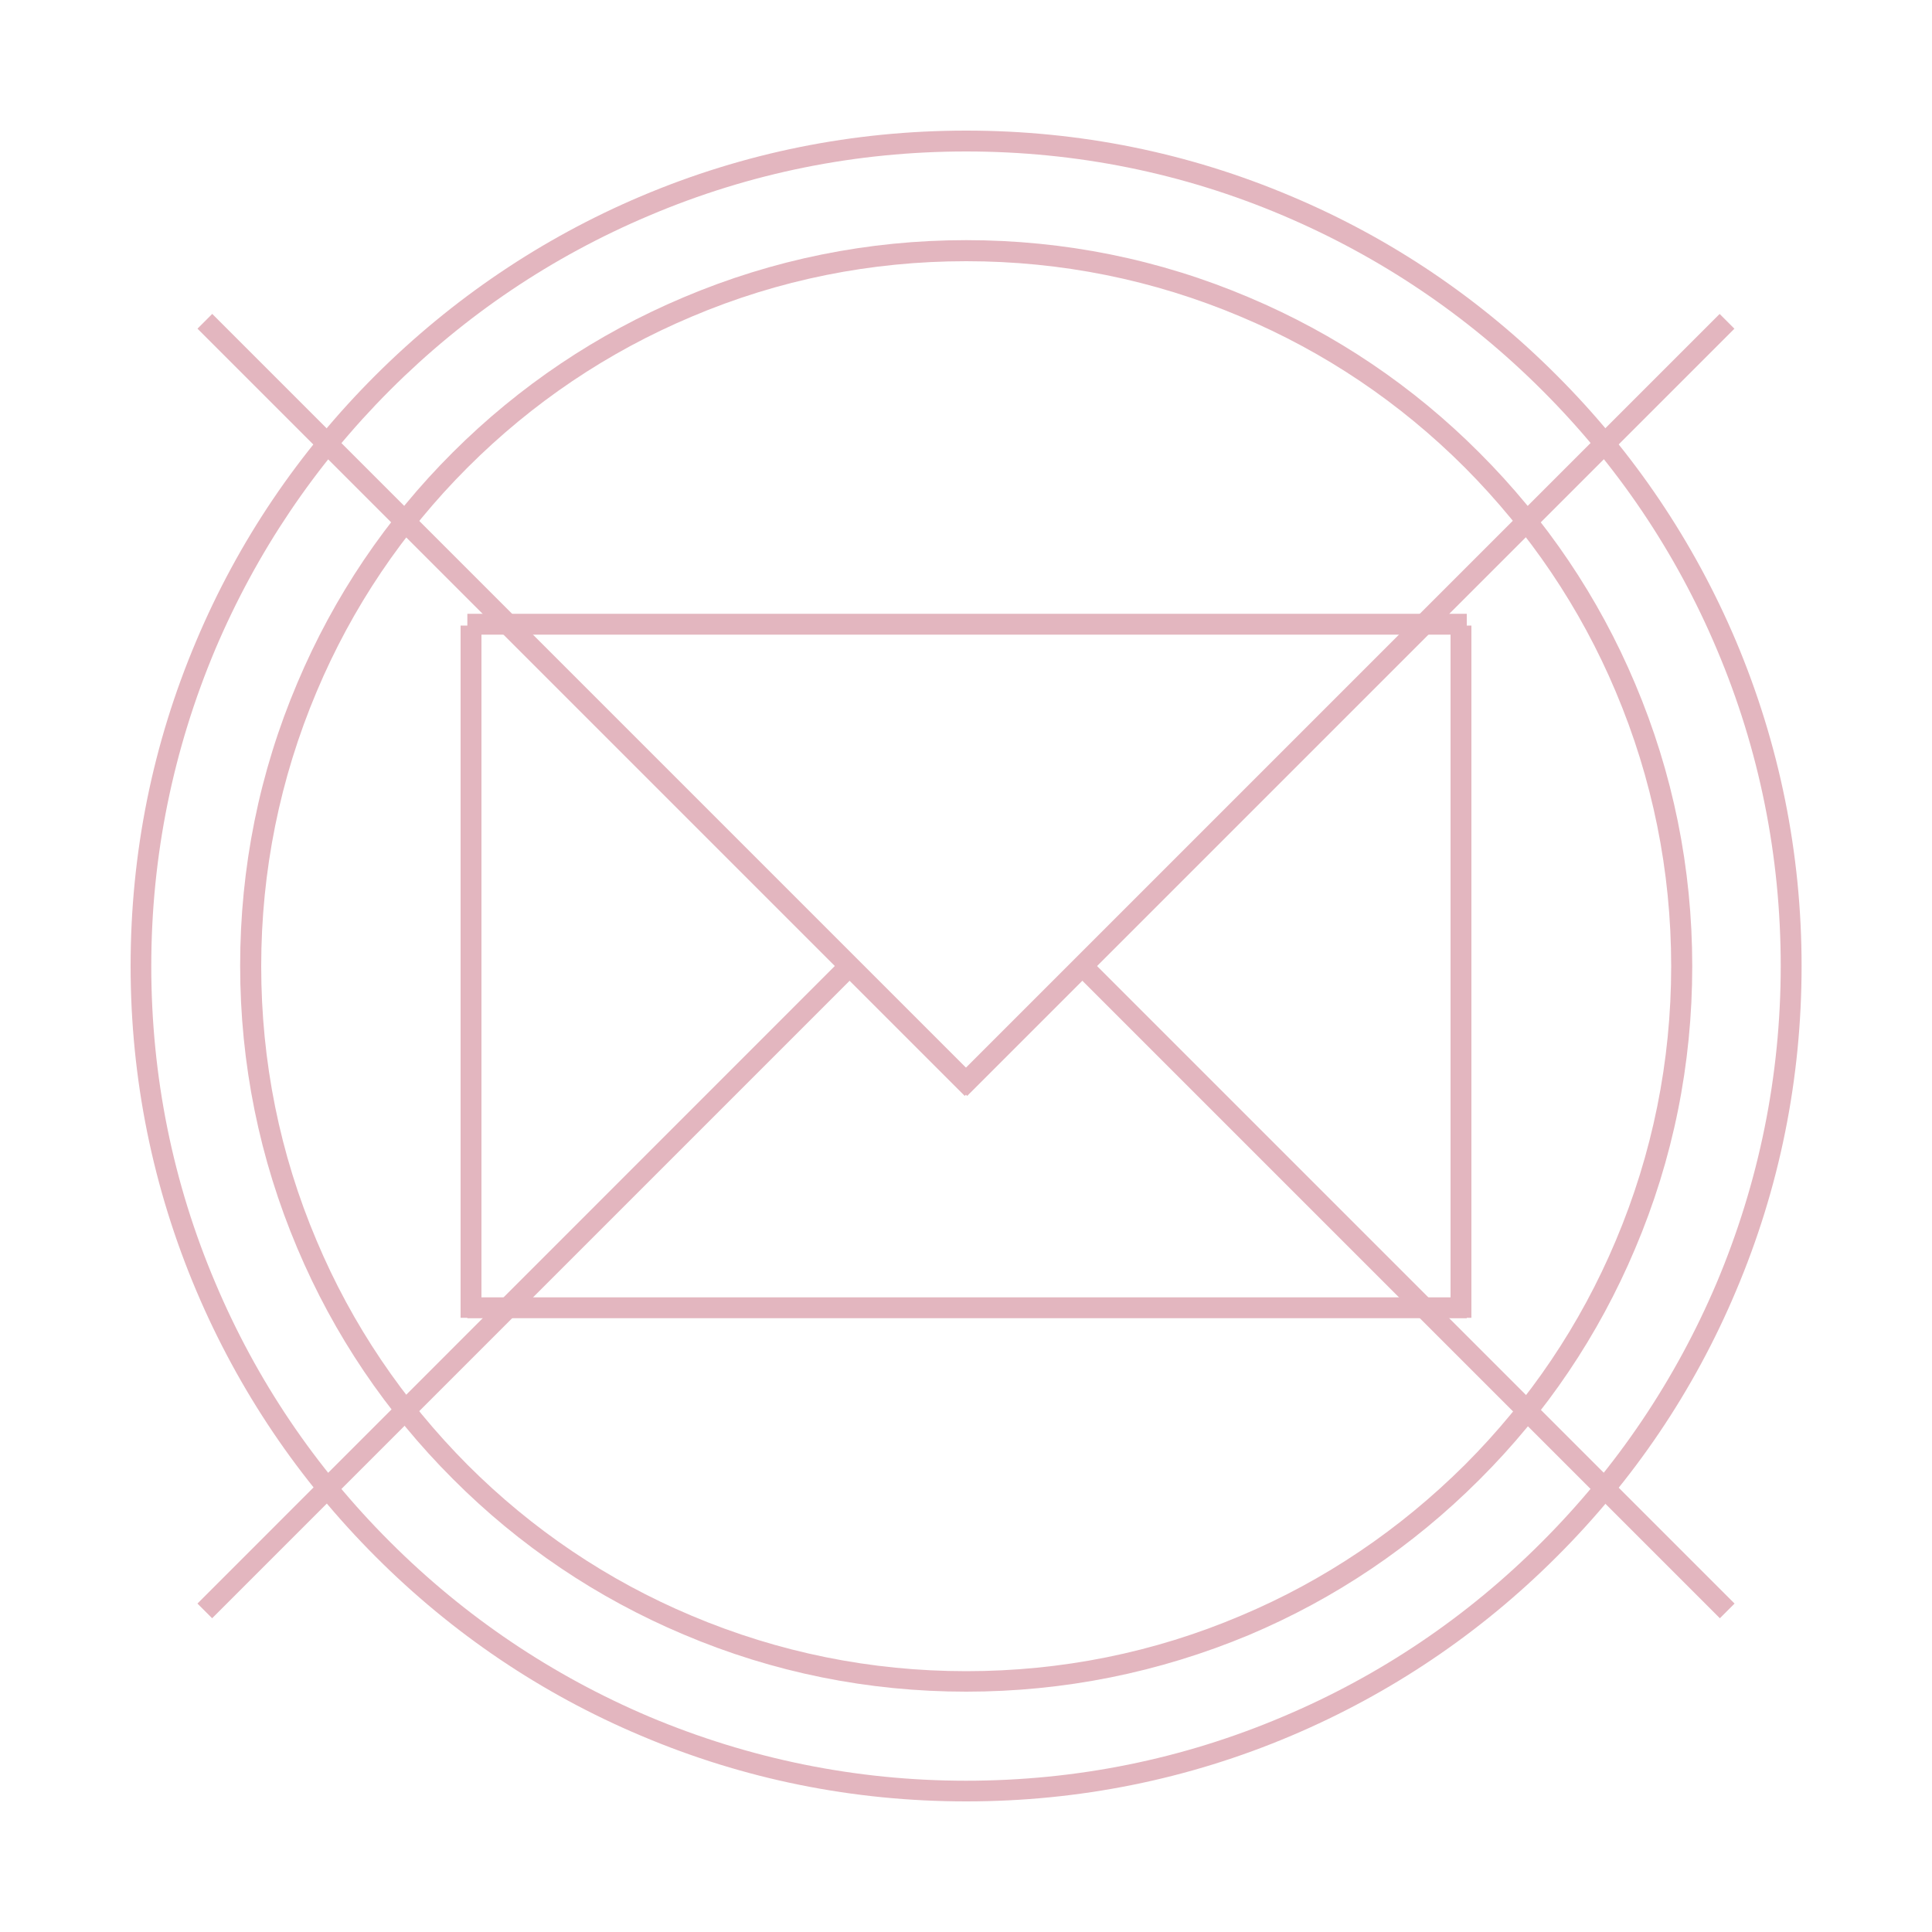 <?xml version="1.0" encoding="utf-8"?>
<!-- Generator: Adobe Illustrator 18.1.1, SVG Export Plug-In . SVG Version: 6.00 Build 0)  -->
<svg version="1.1" id="Layer_1" xmlns="http://www.w3.org/2000/svg" xmlns:xlink="http://www.w3.org/1999/xlink" x="0px" y="0px"
	 viewBox="-194 -104 1000 1000" enable-background="new -194 -104 1000 1000" xml:space="preserve">
<g>
	<g>
		<path fill="#E3B6BF" d="M306.1,771.6c-50.7,0-99.9-9.9-146.3-29.6c-44.8-18.9-85-46-119.4-80.5c-34.5-34.5-61.6-74.6-80.5-119.4
			c-19.6-46.3-29.6-95.5-29.6-146.3c0-50.7,9.9-99.9,29.6-146.3c18.9-44.8,46-85,80.5-119.4S115,68.8,159.8,49.9
			c46.3-19.6,95.5-29.6,146.3-29.6c50.7,0,99.9,9.9,146.3,29.6c44.8,18.9,85,46,119.4,80.5c34.5,34.5,61.6,74.6,80.5,119.4
			c19.6,46.3,29.6,95.5,29.6,146.3c0,50.7-9.9,99.9-29.6,146.3c-18.9,44.8-46,85-80.5,119.4c-34.5,34.5-74.6,61.6-119.4,80.5
			C405.9,761.7,356.7,771.6,306.1,771.6z M306.1,31.2c-49.3,0-97.1,9.6-142.1,28.7C120.5,78.2,81.5,104.5,48,138
			c-33.5,33.5-59.8,72.5-78.1,116c-19,45-28.7,92.8-28.7,142.1s9.6,97.1,28.7,142.1c18.3,43.5,44.7,82.4,78.1,116
			c33.5,33.5,72.5,59.8,116,78.1c45,19,92.8,28.7,142.1,28.7s97.1-9.6,142.1-28.7c43.5-18.3,82.4-44.7,116-78.1
			c33.5-33.5,59.8-72.5,78.1-116c19-45,28.7-92.8,28.7-142.1S661.3,299,642.3,254c-18.3-43.5-44.7-82.4-78.1-116
			c-33.5-33.5-72.5-59.8-116-78.1C403,40.8,355.2,31.2,306.1,31.2z"/>
	</g>
	<path fill="#E3B6BF" d="M306.1,828.4c-58.4,0-115-11.4-168.3-34c-51.5-21.7-97.8-53-137.4-92.7c-39.7-39.7-70.9-86-92.7-137.4
		c-22.6-53.3-34.1-110-34.1-168.3c0-58.4,11.4-115,34-168.3c21.7-51.5,53-97.8,92.7-137.4s86-70.9,137.4-92.7
		C191-25,247.6-36.4,306.1-36.4s115,11.4,168.3,34c51.5,21.7,97.8,53,137.4,92.7c39.7,39.7,70.9,86,92.7,137.4
		c22.5,53.3,34,110,34,168.3c0,58.4-11.4,115-34,168.3c-21.7,51.5-53,97.8-92.7,137.4c-39.7,39.7-86,70.9-137.4,92.7
		C421.1,817,364.4,828.4,306.1,828.4z M306.1-25.6c-56.9,0-112.1,11.1-164.1,33.2C91.8,28.8,46.7,59.1,7.9,97.9s-69.1,83.9-90.4,134
		c-21.9,52-33.2,107.2-33.2,164.1s11.1,112.1,33.2,164.1c21.2,50.2,51.6,95.3,90.4,134c38.8,38.8,83.9,69.1,134,90.4
		c52,21.9,107.2,33.2,164.1,33.2s112.1-11.1,164.1-33.2c50.2-21.2,95.3-51.6,134-90.4c38.8-38.8,69.1-83.9,90.4-134
		c21.9-52,33.2-107.2,33.2-164.1S716.6,283.9,694.6,232c-21.2-50.2-51.6-95.3-90.4-134c-38.8-38.8-83.9-69.1-134-90.4
		C418.2-14.5,363-25.6,306.1-25.6z"/>
	<g>
		<g>
			<g>
				
					<rect x="105.2" y="-20" transform="matrix(0.707 -0.707 0.707 0.707 -152.021 154.627)" fill="#E3B6BF" width="10.8" height="561.7"/>
			</g>
			<g>
				
					<rect x="496" y="-20.1" transform="matrix(-0.707 -0.707 0.707 -0.707 671.482 799.718)" fill="#E3B6BF" width="10.8" height="561.7"/>
			</g>
		</g>
		<g>
			<g>
				<path fill="#E3B6BF" d="M703.8,726L369.2,391.4c-2.9,2-5.4,4.7-7.8,7.4l334.8,334.8L703.8,726z"/>
			</g>
			<g>
				<path fill="#E3B6BF" d="M-91.8,726l7.6,7.6l332.9-332.9c-2.4-2.6-5-5.2-7.5-7.8L-91.8,726z"/>
			</g>
		</g>
	</g>
	<g>
		<g>
			<g>
				<rect x="47.9" y="213.7" fill="#E3B6BF" width="517.3" height="10.8"/>
			</g>
			<g>
				<rect x="47.9" y="567.5" fill="#E3B6BF" width="517.3" height="10.8"/>
			</g>
		</g>
		<g>
			<rect x="556.8" y="219.8" fill="#E3B6BF" width="10.8" height="358.3"/>
		</g>
		<g>
			<rect x="44.4" y="219.8" fill="#E3B6BF" width="10.8" height="358.3"/>
		</g>
	</g>
</g>
</svg>
